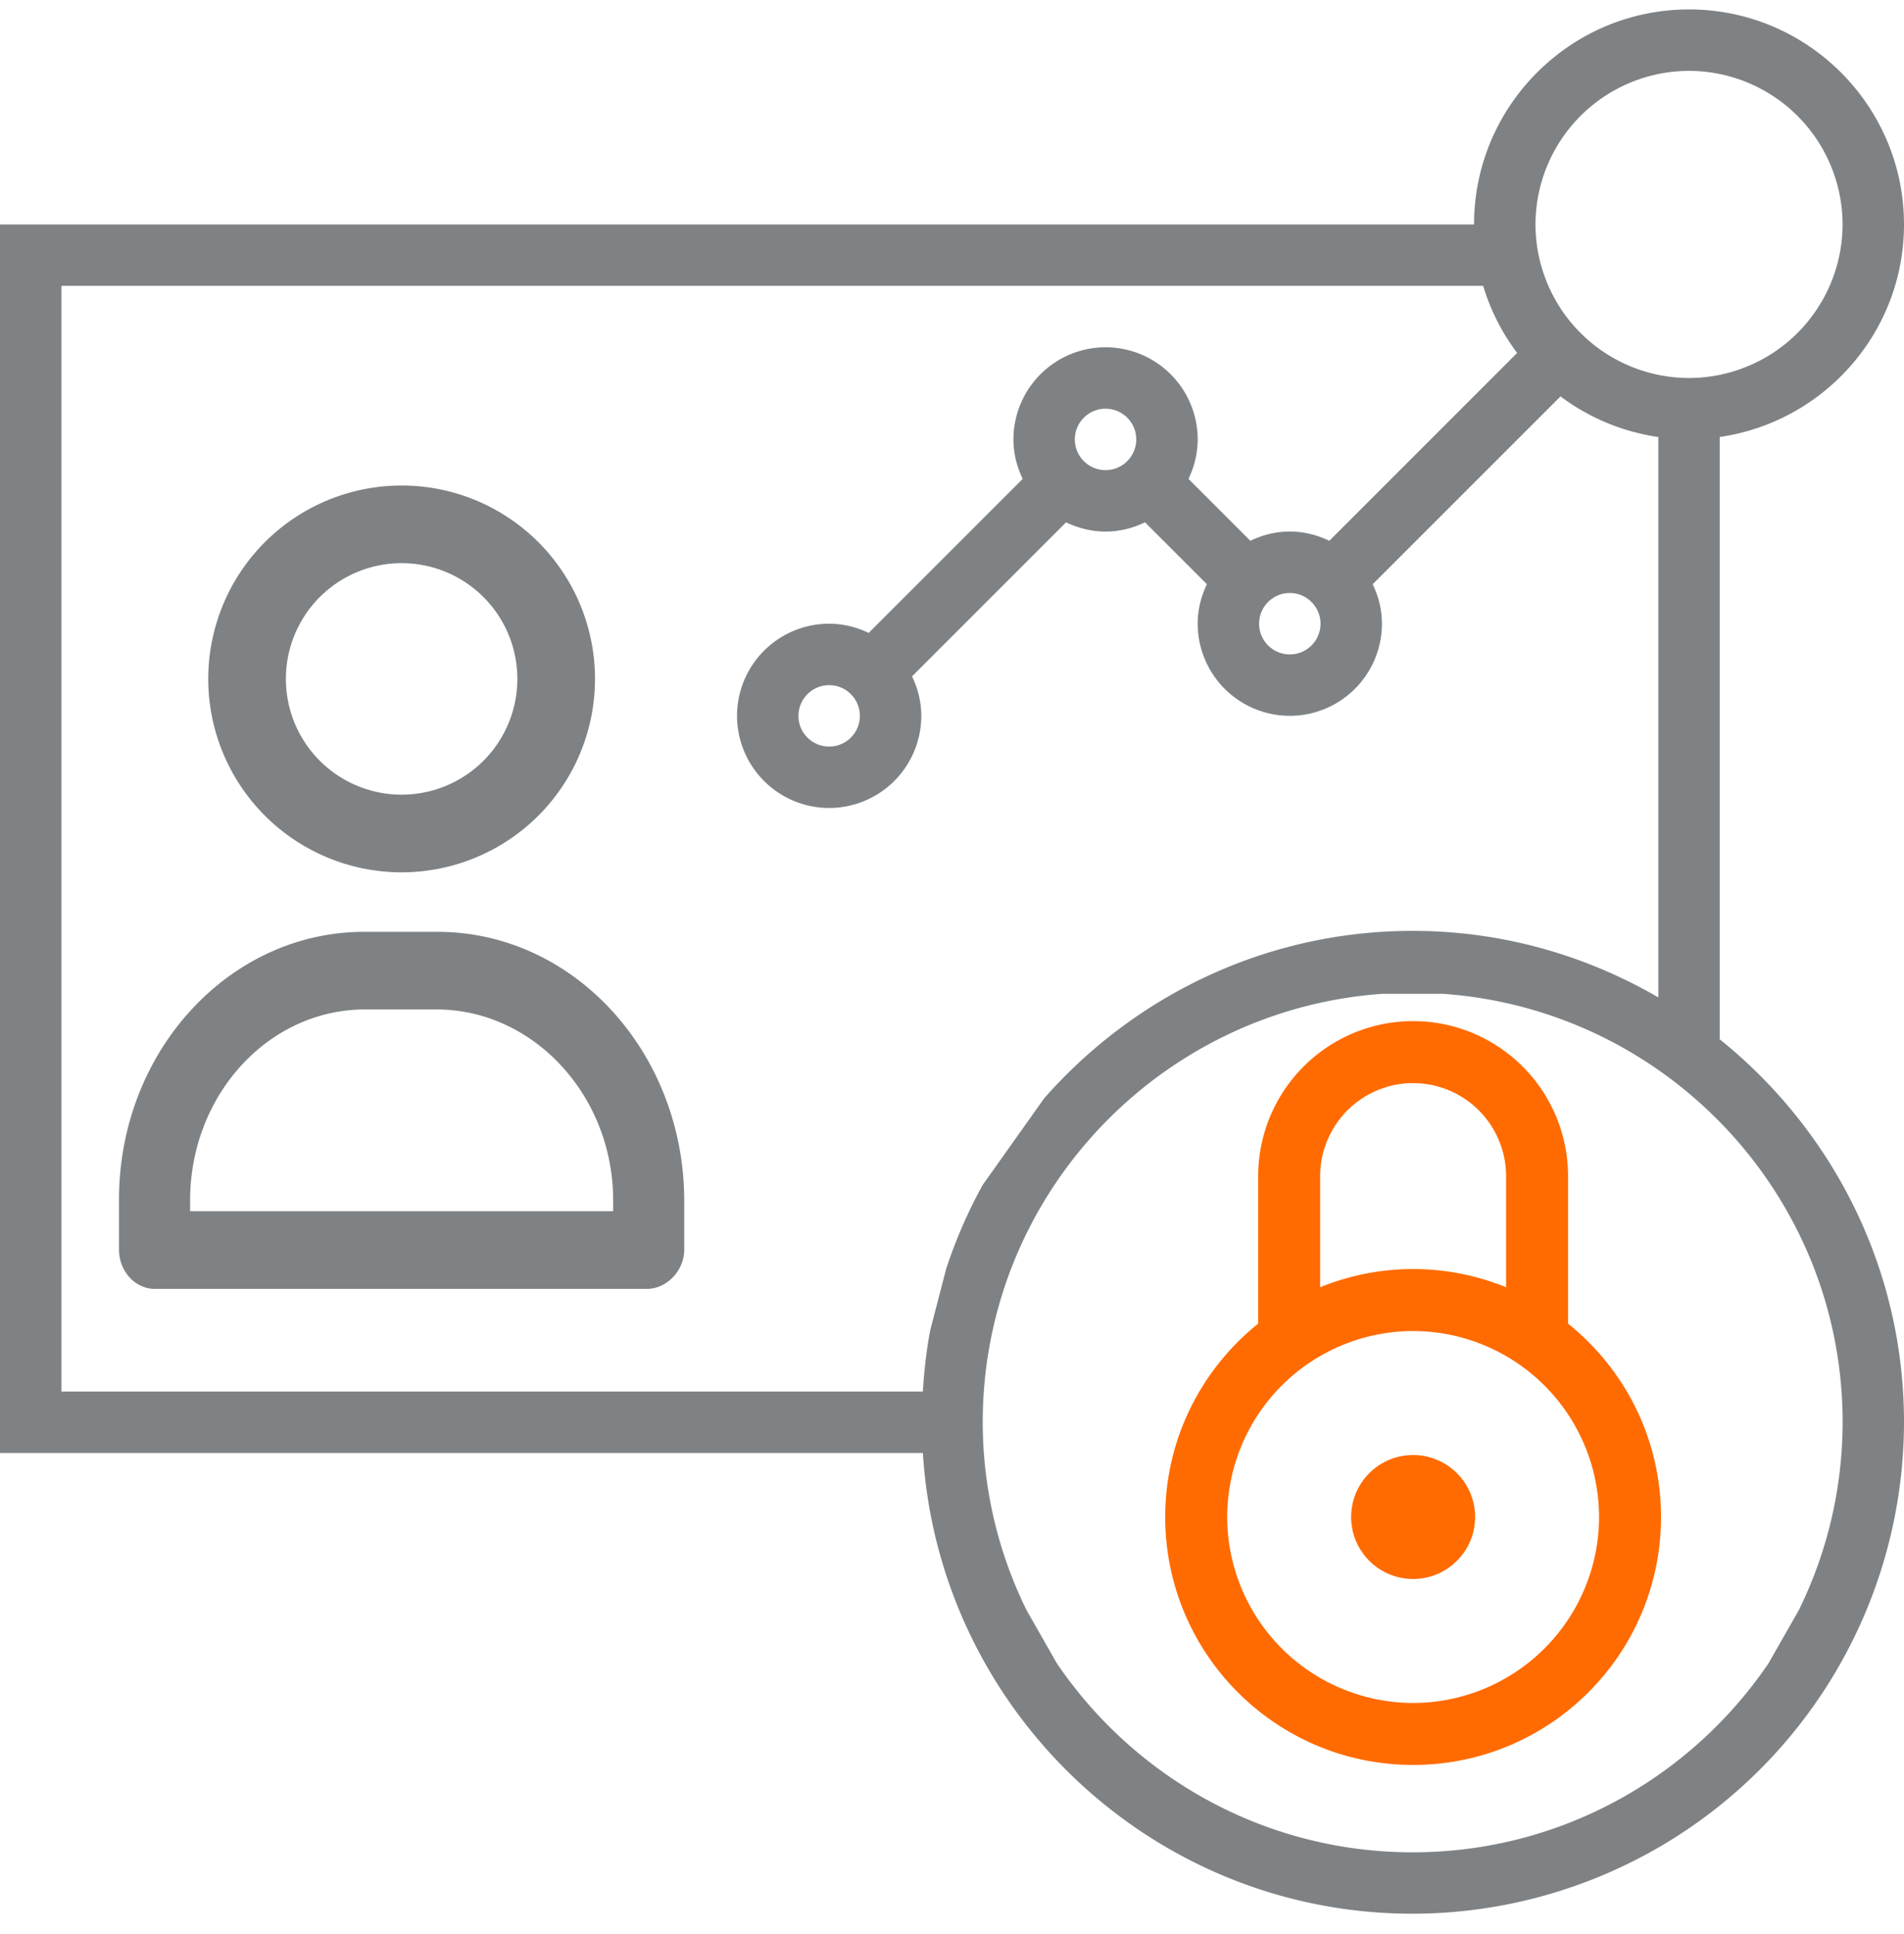 <svg xmlns="http://www.w3.org/2000/svg" width="64" height="65" fill="none" xmlns:v="https://vecta.io/nano"><g clip-path="url(#A)"><path fill-rule="evenodd" d="M56.774.317C60.759.317 64 3.56 64 7.543c0 3.633-2.697 6.64-6.194 7.143v20.243C61.577 37.959 64 42.6 64 47.801a16.54 16.54 0 0 1-16.516 16.516c-8.758 0-15.927-6.858-16.463-15.484H0V7.543h49.548c0-3.983 3.241-7.226 7.226-7.226zm5.161 7.226a5.17 5.17 0 0 0-5.161-5.161 5.17 5.17 0 0 0-5.161 5.161 5.17 5.17 0 0 0 5.161 5.161 5.17 5.17 0 0 0 5.161-5.161zM31.805 42.64c.324-.983.733-1.925 1.227-2.817l2.065-2.909c3.029-3.443 7.453-5.629 12.387-5.629 3.01 0 5.825.823 8.258 2.236V14.687a7.18 7.18 0 0 1-3.287-1.365l-6.314 6.313c.194.404.311.85.311 1.326a3.1 3.1 0 0 1-3.097 3.097 3.1 3.1 0 0 1-3.097-3.097c0-.477.117-.923.31-1.327l-2.08-2.08c-.404.194-.849.311-1.326.311s-.923-.117-1.328-.31l-5.177 5.177c.194.404.311.849.311 1.326a3.1 3.1 0 0 1-3.097 3.097 3.1 3.1 0 0 1-3.097-3.097 3.1 3.1 0 0 1 3.097-3.097 3.07 3.07 0 0 1 1.328.31l5.177-5.177c-.194-.404-.311-.85-.311-1.326a3.1 3.1 0 0 1 3.097-3.097 3.1 3.1 0 0 1 3.097 3.097 3.07 3.07 0 0 1-.31 1.327l2.08 2.08c.404-.194.849-.311 1.326-.311s.923.117 1.328.311l6.313-6.313a7.22 7.22 0 0 1-1.143-2.255H2.065v37.161H31.02c.043-.7.121-1.39.249-2.064l.536-2.065zm14.647-9.238c-7.487.533-13.419 6.779-13.419 14.399a14.33 14.33 0 0 0 1.468 6.304l1.022 1.794c2.601 3.832 6.993 6.354 11.962 6.354s9.361-2.522 11.962-6.354l1.022-1.794a14.33 14.33 0 0 0 1.468-6.304c0-7.62-5.932-13.866-13.419-14.399h-2.065zm-2.065-12.44c0-.57-.463-1.032-1.032-1.032s-1.032.462-1.032 1.032.463 1.032 1.032 1.032 1.032-.462 1.032-1.032zm-7.226-7.226c-.569 0-1.032.462-1.032 1.032s.464 1.032 1.032 1.032 1.032-.462 1.032-1.032-.463-1.032-1.032-1.032zm-9.29 11.355c.569 0 1.032-.462 1.032-1.032s-.463-1.032-1.032-1.032-1.032.462-1.032 1.032.463 1.032 1.032 1.032z" fill="#7f8284"/><g clip-path="url(#B)"><path d="M52.708 44.485v-4.959a5.21 5.21 0 0 0-5.208-5.208 5.21 5.21 0 0 0-5.208 5.208v4.959c-1.903 1.527-3.125 3.869-3.125 6.499 0 4.602 3.731 8.333 8.333 8.333s8.333-3.731 8.333-8.333c0-2.63-1.222-4.972-3.125-6.499zm-8.333-4.959a3.13 3.13 0 0 1 3.125-3.125 3.13 3.13 0 0 1 3.125 3.125v3.736a8.29 8.29 0 0 0-6.25 0v-3.736zM47.5 57.234a6.26 6.26 0 0 1-6.25-6.25 6.26 6.26 0 0 1 6.25-6.25 6.26 6.26 0 0 1 6.25 6.25 6.26 6.26 0 0 1-6.25 6.25zm2.083-6.25c0 1.15-.933 2.083-2.083 2.083s-2.083-.933-2.083-2.083.933-2.083 2.083-2.083 2.083.933 2.083 2.083z" fill="#ff6b00"/></g><g fill="#7f8284"><path d="M5.193 43.317h16.554c.66 0 1.253-.606 1.253-1.327v-1.649c-.016-5.001-3.743-9.041-8.325-9.024h-2.411c-4.553-.011-8.253 4.009-8.264 8.98v1.694c-.003.724.529 1.316 1.193 1.327zm1.197-2.976c.003-3.54 2.631-6.411 5.874-6.415h2.411c3.24 0 5.935 2.878 5.935 6.415v.367H6.39v-.367zm7.11-11.024a6.5 6.5 0 1 0 0-13 6.5 6.5 0 1 0 0 13zm0-10.39a3.89 3.89 0 1 1 0 7.78 3.89 3.89 0 1 1 0-7.78z"/></g></g><defs><clipPath id="A"><path fill="#fff" transform="translate(0 .317)" d="M0 0h64v64H0z"/></clipPath><clipPath id="B"><path fill="#fff" transform="translate(35 34.317)" d="M0 0h25v25H0z"/></clipPath></defs></svg>